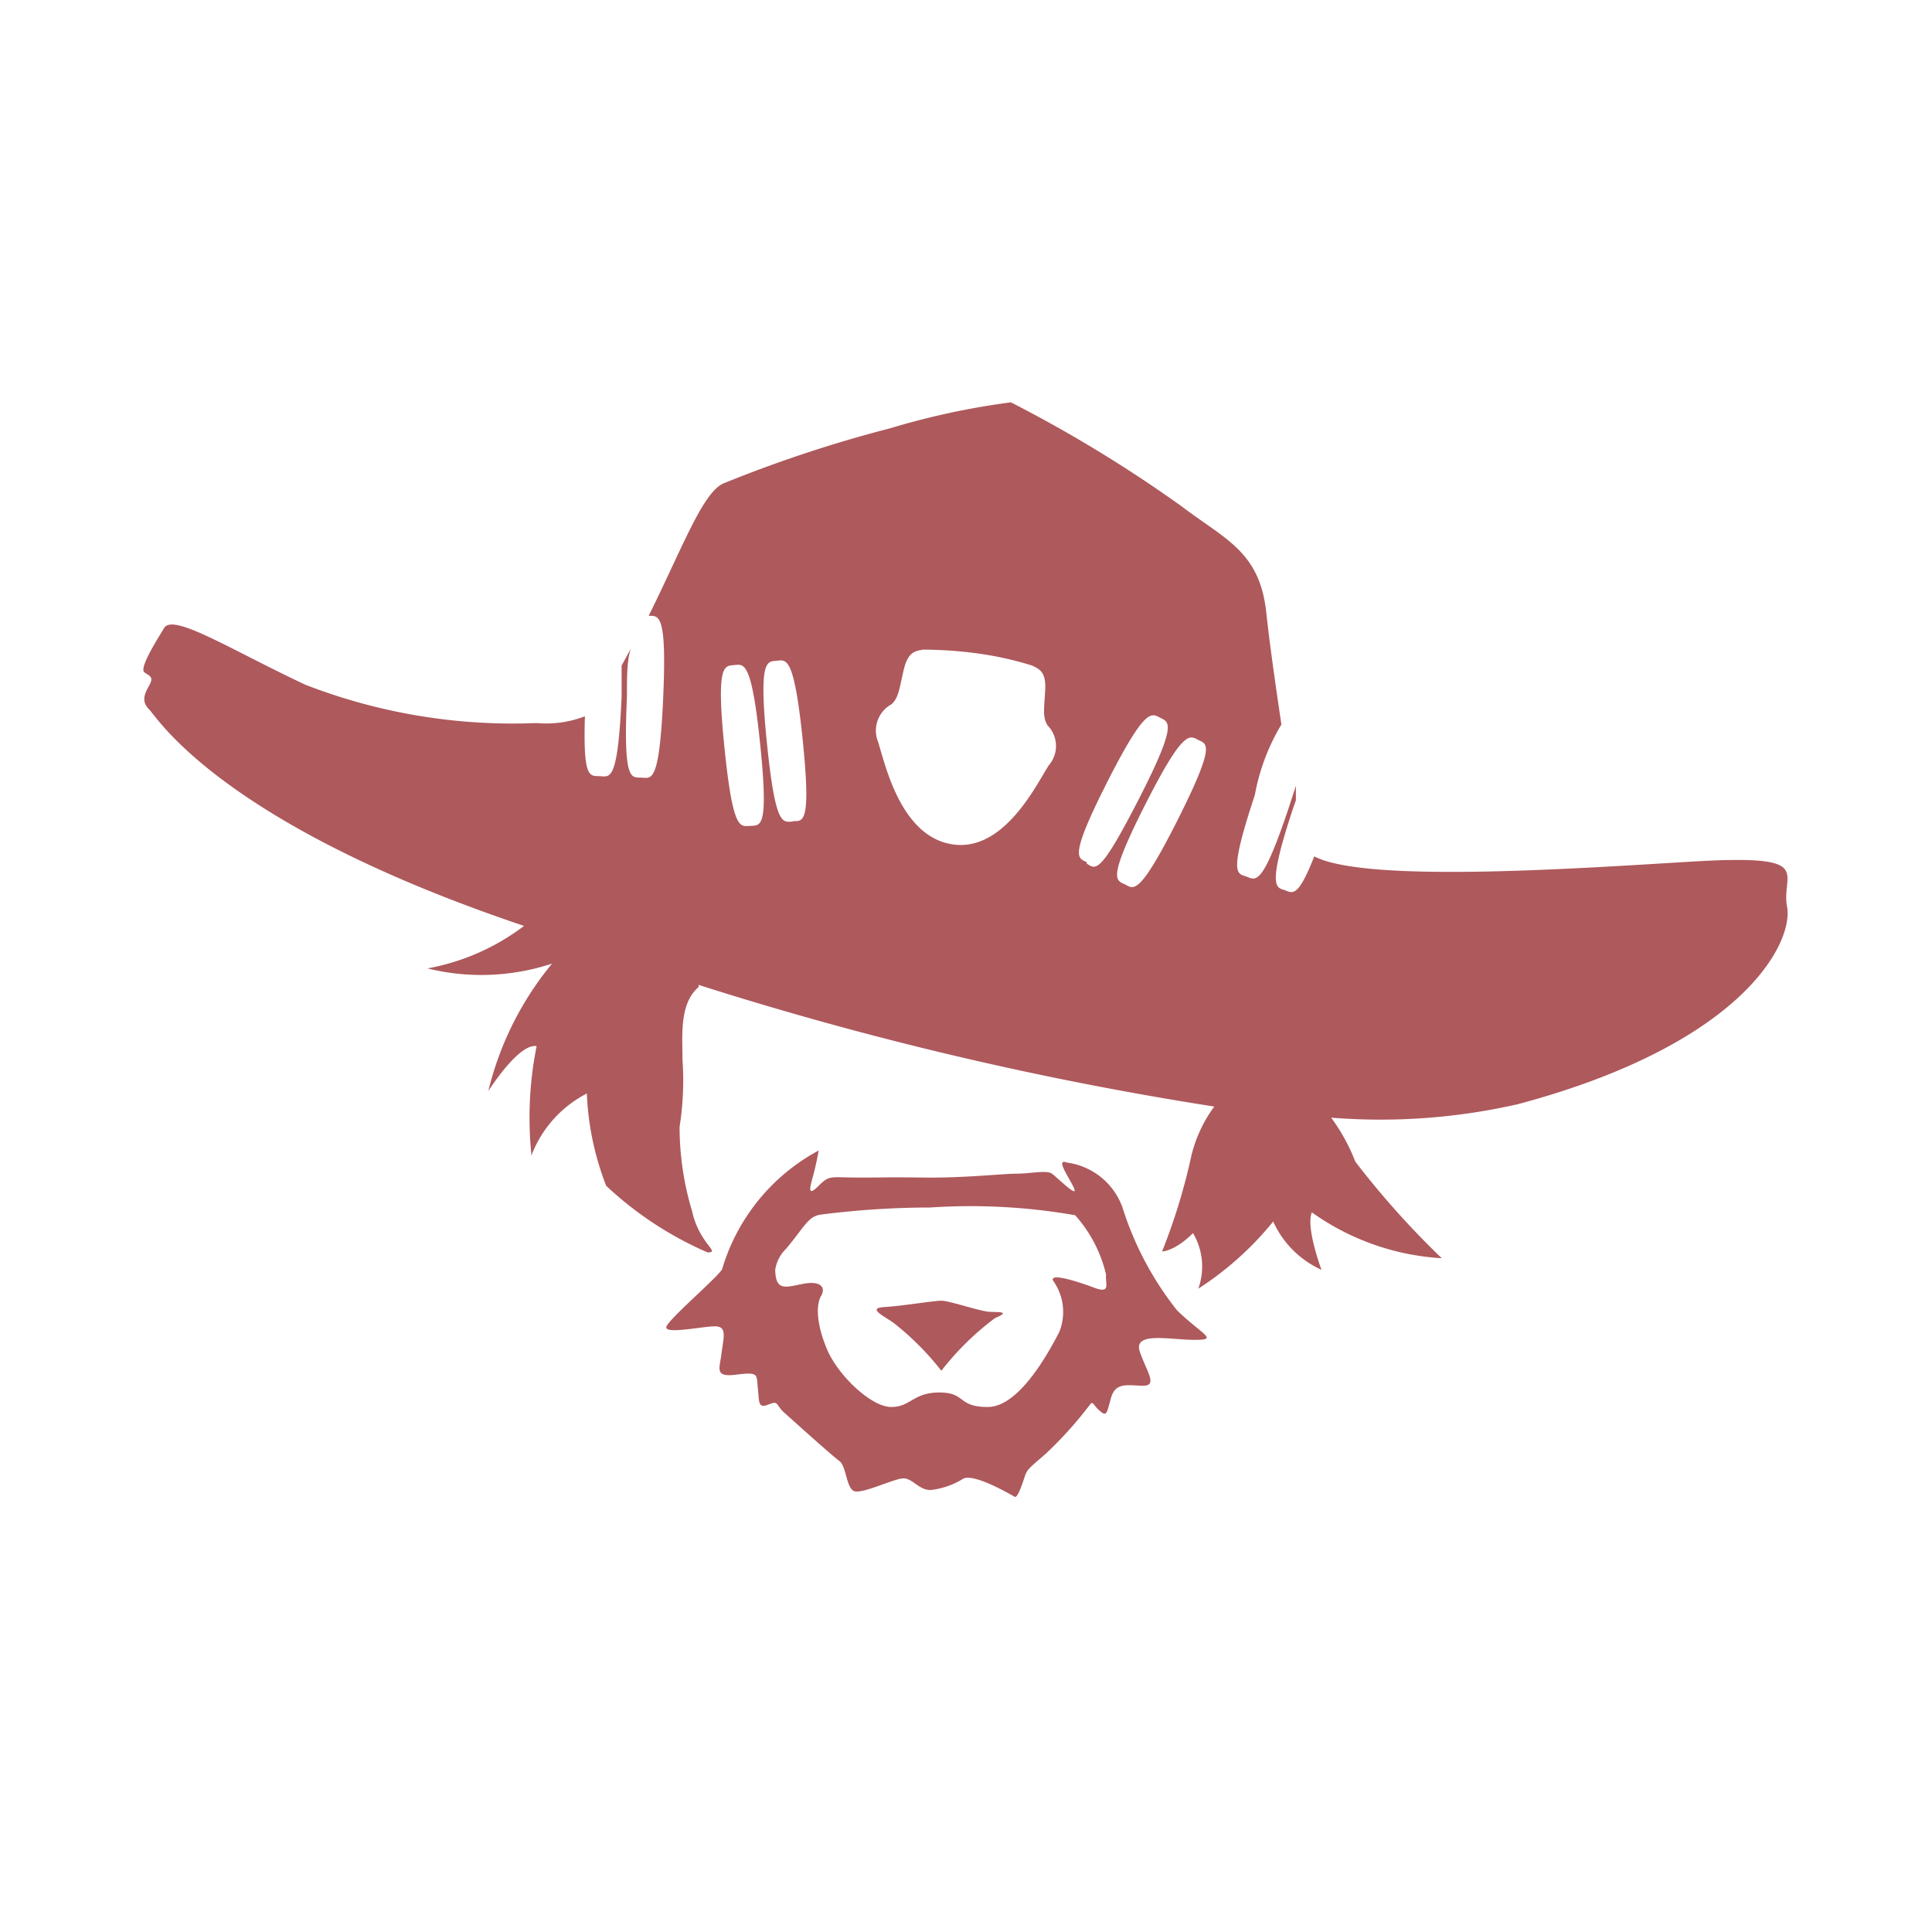 <svg xmlns="http://www.w3.org/2000/svg" class="HeroAbility-icon HeroAbility-icon--hoverState" viewBox="0 0 40 40" preserveAspectRatio="xMidYMid meet"><path fill="#ae595c" d="M37,18.78c-.14-.71.65-1.1-2-.94-2.47.15-6.74.44-7.79-.11-.34.87-.45.76-.61.7s-.39,0,.17-1.69l.06-.17,0-.3-.14.43c-.56,1.68-.69,1.52-.88,1.45s-.39,0,.17-1.69A4.34,4.34,0,0,1,26.53,15c-.13-.87-.25-1.73-.31-2.29-.13-1.29-.84-1.53-1.76-2.23a27.92,27.92,0,0,0-3.53-2.15,15.73,15.73,0,0,0-2.51.54A27.16,27.16,0,0,0,15,10c-.44.16-.86,1.32-1.57,2.75h0c.21,0,.38-.06.3,1.71s-.24,1.65-.45,1.64-.38.1-.3-1.67c0-.44,0-.76.08-1l-.19.35c0,.18,0,.4,0,.65-.08,1.77-.24,1.65-.45,1.64s-.35.07-.31-1.24a2.23,2.23,0,0,1-1,.14,11.88,11.88,0,0,1-4.78-.79C4.81,13.47,3.59,12.69,3.4,13s-.52.84-.41.92.2.09.1.27-.17.33,0,.5,1.49,2.37,7.76,4.48a4.7,4.7,0,0,1-2,.88,4.66,4.66,0,0,0,2.58-.1,6.57,6.57,0,0,0-1.32,2.64s.63-1,1-.93A7.51,7.51,0,0,0,11,23.88l0,.05a2.4,2.4,0,0,1,1.15-1.29,5.93,5.93,0,0,0,.4,1.91,7.31,7.31,0,0,0,2.1,1.38c.28,0-.17-.17-.32-.85a6.05,6.05,0,0,1-.26-1.75,6.14,6.14,0,0,0,.06-1.39c0-.48-.07-1.16.33-1.5a.07.07,0,0,0,0-.05,71.65,71.65,0,0,0,10.68,2.52,2.87,2.87,0,0,0-.47,1,12.5,12.5,0,0,1-.61,2s.26,0,.64-.38a1.36,1.36,0,0,1,.11,1.15,6.56,6.56,0,0,0,1.55-1.39,2,2,0,0,0,1,1s-.33-.88-.2-1.19a5.14,5.14,0,0,0,2.69.95,17.8,17.8,0,0,1-1.79-2,3.9,3.9,0,0,0-.5-.91,12.81,12.81,0,0,0,3.87-.28C36.14,21.6,37.13,19.49,37,18.78ZM15.54,17.1c-.21,0-.36.15-.54-1.61s0-1.7.2-1.72.36-.11.54,1.65S15.74,17.08,15.54,17.1Zm.88-.09c-.21,0-.36.15-.54-1.61s0-1.7.2-1.72.36-.11.54,1.65S16.62,17,16.41,17Zm5.29-1.16c-.27.43-.94,1.8-2,1.63s-1.38-1.64-1.53-2.12a.62.62,0,0,1,.28-.78c.15-.14.16-.33.25-.71s.24-.39.4-.42a8.6,8.6,0,0,1,1.14.08,6.91,6.91,0,0,1,1.12.25c.14.07.29.12.27.5s-.06.57.05.74A.61.61,0,0,1,21.71,15.85Zm.79,2c-.18-.09-.38-.07.42-1.65s.92-1.43,1.1-1.34.37.1-.44,1.68S22.69,18,22.5,17.88ZM24.37,17c-.8,1.58-.9,1.4-1.08,1.31s-.38-.07.42-1.65.92-1.43,1.1-1.34S25.18,15.39,24.37,17Z"></path><path fill="#ae595c" d="M24.37,27.13A6.62,6.62,0,0,1,23.24,25a1.42,1.42,0,0,0-1.15-.93c-.26-.1.07.34.15.54s-.35-.23-.46-.31-.45,0-.74,0-1.06.09-1.89.08-.74,0-1.35,0-.62-.06-.85.17-.19.06-.12-.19.12-.54.12-.54a4.11,4.11,0,0,0-2,2.46c-.11.18-1.07,1-1.15,1.18s.74,0,1,0,.18.22.14.55-.16.51.31.45.41,0,.44.28,0,.43.22.34.14,0,.33.17,1,.9,1.14,1,.14.55.3.62.79-.24,1-.26.32.23.58.24a1.6,1.6,0,0,0,.69-.24c.25-.1,1,.35,1.06.38s.16-.28.21-.43.11-.18.44-.47a8.19,8.19,0,0,0,.9-1c.07-.1.07,0,.21.12s.14.07.23-.26.32-.27.65-.26.1-.27-.05-.7.62-.25,1.13-.25S24.91,27.65,24.37,27.13Zm-1.69-.46c-.29-.11-.94-.33-.88-.16a1.11,1.11,0,0,1,.13,1.07c-.26.5-.85,1.55-1.48,1.55s-.45-.3-1-.3-.59.3-1,.3-1.1-.65-1.33-1.2S16.9,27,17,26.83s0-.32-.37-.25-.57.16-.58-.29a.76.76,0,0,1,.22-.43c.38-.45.45-.66.7-.71A18,18,0,0,1,19.26,25a12.55,12.55,0,0,1,3,.16,2.8,2.8,0,0,1,.64,1.23C22.88,26.58,23,26.78,22.68,26.67Z"></path><path fill="#ae595c" d="M19.49,26.93c-.17,0-.81.11-1.17.13s-.07.16.17.32a5.86,5.86,0,0,1,1,1,5.77,5.77,0,0,1,1.11-1.09c.33-.14.09-.12-.11-.13S19.66,26.93,19.49,26.93Z"></path></svg>